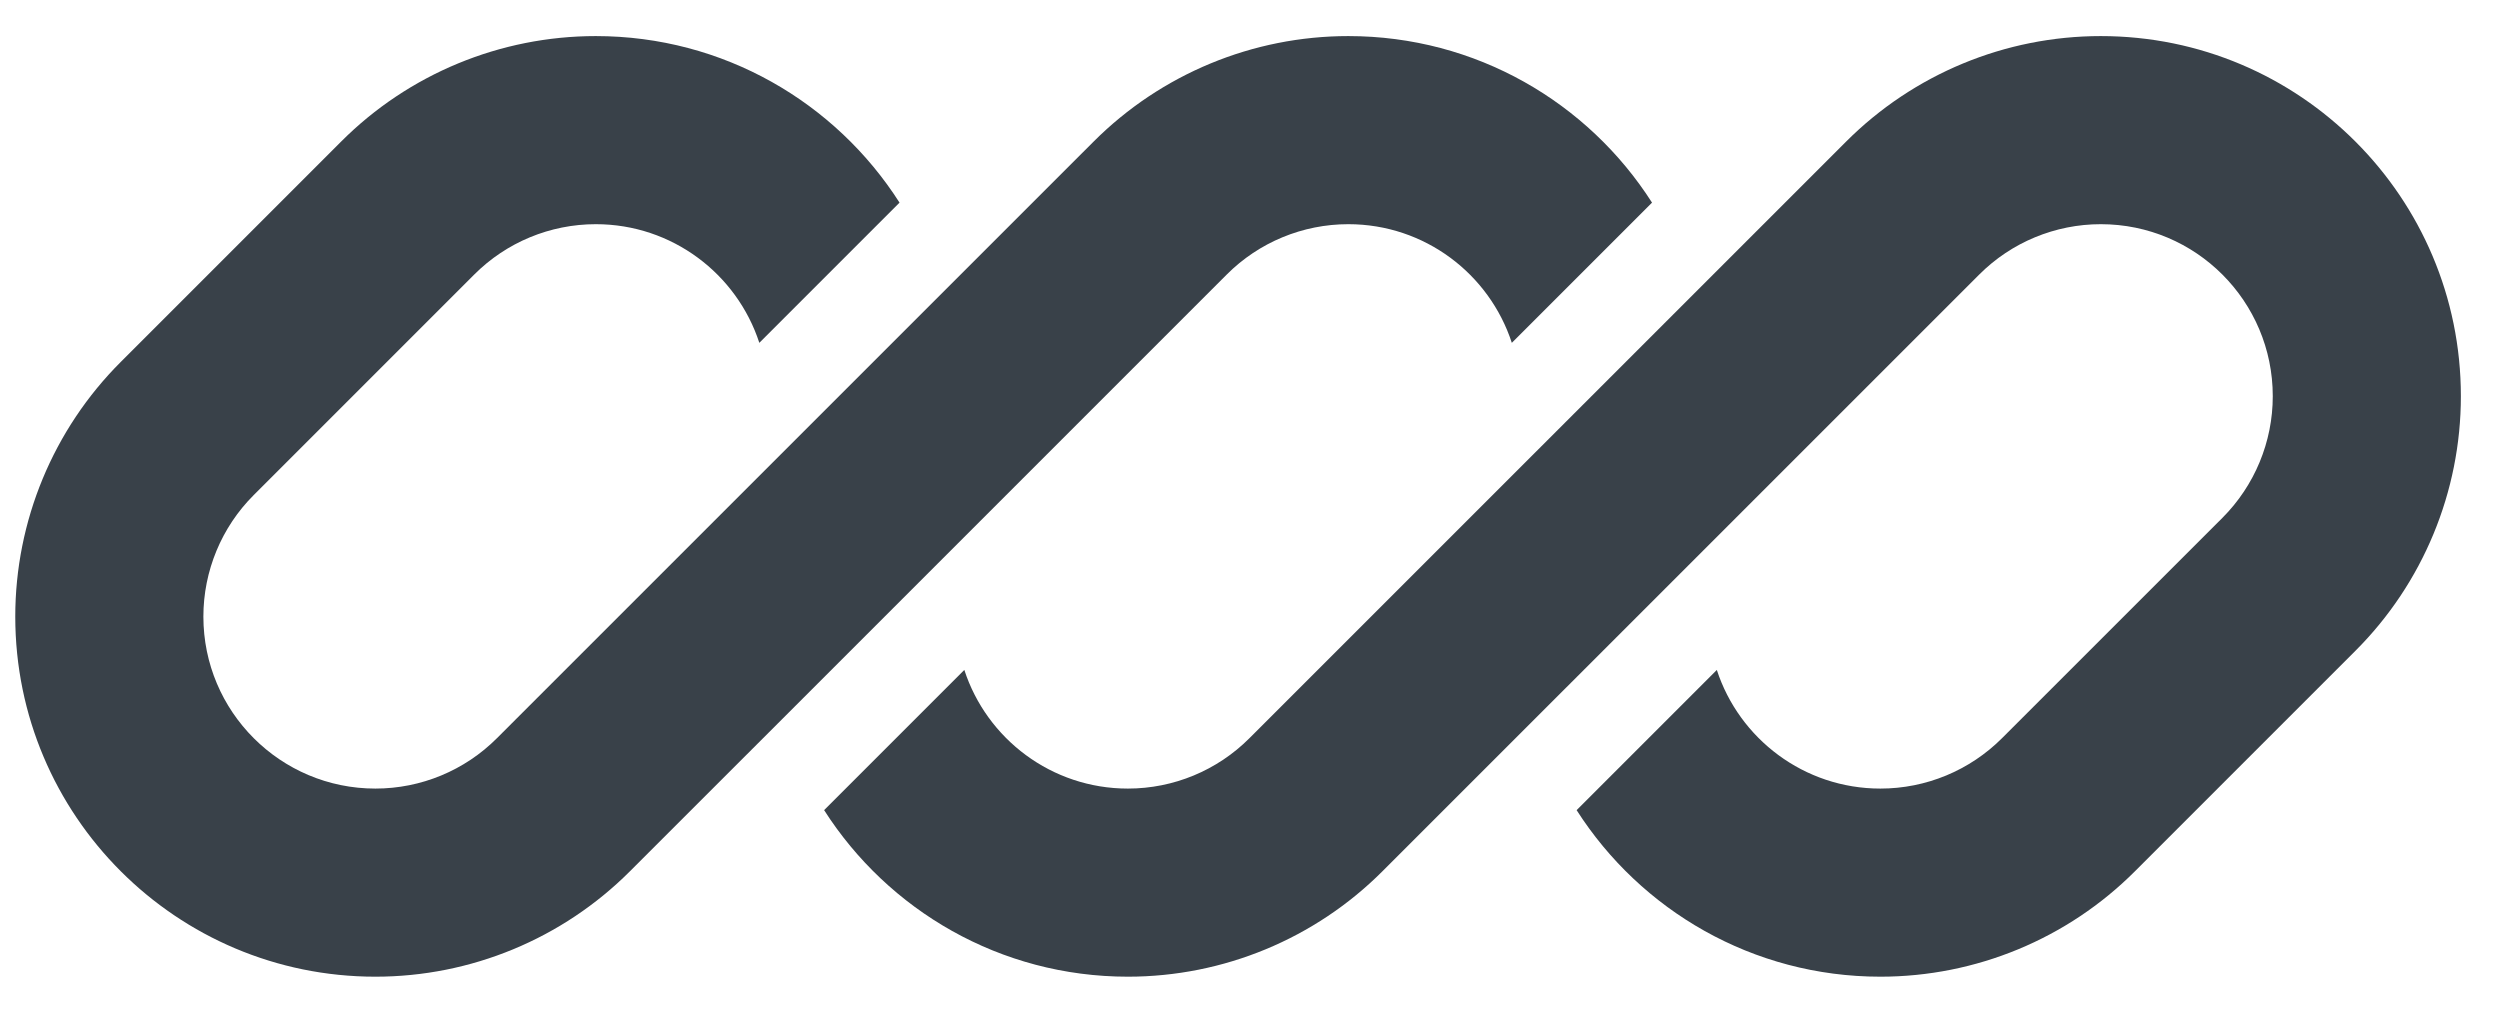 <svg width="37" height="15" viewBox="0 0 37 15" fill="none" xmlns="http://www.w3.org/2000/svg">
<g clip-path="url(#clip0_211_2077)">
<path d="M8.818 0.534C7.404 0.534 6.048 1.095 5.049 2.095L1.787 5.357C0.787 6.356 0.226 7.712 0.226 9.126C0.226 12.069 2.612 14.455 5.556 14.455C6.969 14.455 8.325 13.894 9.324 12.894L11.581 10.638C11.581 10.638 11.581 10.638 11.581 10.638L18.155 4.064C18.632 3.586 19.279 3.318 19.955 3.318C21.085 3.318 22.043 4.055 22.375 5.074L24.45 2.999C23.504 1.517 21.844 0.534 19.955 0.534C18.541 0.534 17.186 1.095 16.186 2.095L7.355 10.925C6.878 11.403 6.231 11.671 5.556 11.671C4.15 11.671 3.01 10.531 3.01 9.126C3.01 8.451 3.278 7.803 3.756 7.326L7.018 4.064C7.495 3.586 8.142 3.318 8.818 3.318C9.948 3.318 10.906 4.055 11.238 5.074L13.313 2.999C12.367 1.517 10.707 0.534 8.818 0.534Z" fill="#394149"/>
<path d="M18.492 10.925C18.015 11.403 17.368 11.671 16.693 11.671C15.563 11.671 14.604 10.935 14.272 9.915L12.197 11.99C13.144 13.472 14.803 14.455 16.693 14.455C18.106 14.455 19.462 13.894 20.461 12.894L29.292 4.064C29.769 3.586 30.417 3.318 31.092 3.318C32.498 3.318 33.637 4.458 33.637 5.864C33.637 6.539 33.369 7.186 32.892 7.664L29.63 10.925C29.152 11.403 28.505 11.671 27.83 11.671C26.7 11.671 25.741 10.934 25.409 9.915L23.334 11.99C24.281 13.472 25.941 14.455 27.83 14.455C29.243 14.455 30.599 13.894 31.598 12.894L34.86 9.632C35.86 8.633 36.421 7.277 36.421 5.864C36.421 2.92 34.035 0.534 31.092 0.534C29.678 0.534 28.323 1.095 27.323 2.095L18.492 10.925Z" fill="#394149"/>
</g>
<defs>
<clipPath id="clip0_211_2077">
<rect width="36.196" height="13.921" fill="white" transform="translate(0.226 0.534)"/>
</clipPath>
</defs>
</svg>
